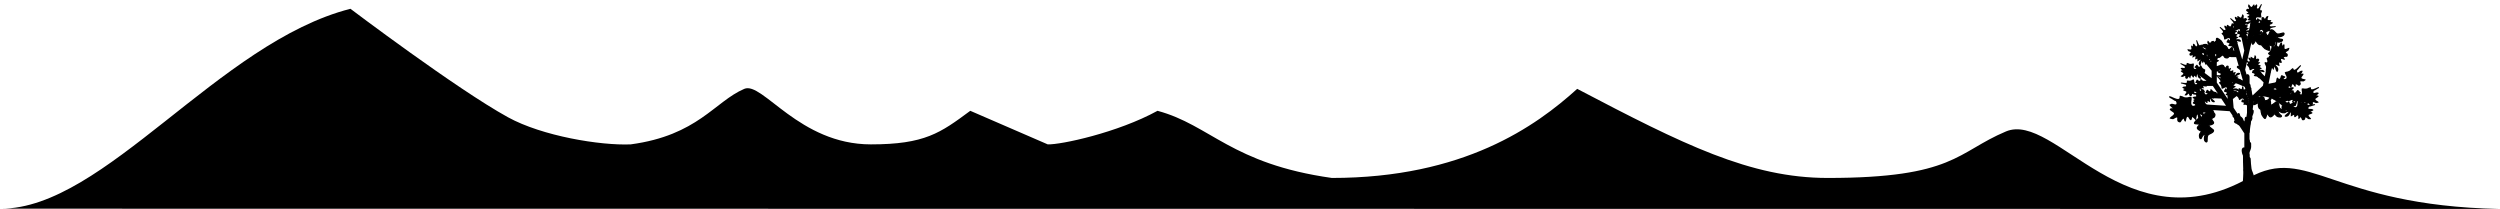 <svg width="1936" height="162" viewBox="0 0 1936 162" fill="none" xmlns="http://www.w3.org/2000/svg">
<path d="M271.385 6.807C169.385 32.807 80.804 161.608 0.804 161.608L1935.38 161.807C1805.38 159.188 1787.38 111.807 1741.38 137.807C1647.36 190.949 1591.38 85.807 1553.38 101.807C1515.38 117.807 1513.38 137.807 1415.38 137.807C1355.38 137.807 1303.38 111.807 1221.38 68.807C1189.38 97.807 1133.38 137.807 1031.38 137.807C953.385 126.807 937.385 96.807 896.385 85.807C865.385 102.807 821.385 112.14 811.385 111.807L751.385 85.807L751.097 86.019C728.284 102.882 716.21 111.807 674.385 111.807C618.842 111.807 590.385 62.807 576.385 68.807C553.351 78.678 540.385 104.807 488.385 111.807C465.051 112.807 419.924 105.403 393.385 90.807C353.385 68.807 271.385 6.807 271.385 6.807Z" fill="black"/>
<path d="M1740.01 151.035V102.675M1740.01 102.675L1727.77 84.184M1740.01 102.675L1743.42 77.641M1727.77 84.184L1720.38 83.691L1702.17 82.477M1727.77 84.184L1727.06 75.792M1727.77 84.184L1721.23 74.37M1714.69 64.555V54.03M1714.69 64.555L1702.17 55.168M1714.69 64.555H1703.59M1714.69 64.555L1721.23 74.37M1743.42 77.641L1748.82 72.52M1743.42 77.641L1740.01 65.835M1743.42 77.641L1733.18 42.224M1754.23 67.4L1755.08 63.133M1754.23 67.4L1768.74 64.555M1754.23 67.4L1748.82 72.52M1758.78 44.642L1755.94 58.866L1755.08 63.133M1755.08 63.133L1747.12 55.168M1748.82 72.52H1750.7C1755.92 72.52 1760.99 74.33 1765.04 77.641V77.641M1771.87 82.477L1765.04 77.641M1765.04 77.641L1779.83 73.943M1729.77 30.419L1733.18 42.224M1736.59 54.03L1740.01 39.237M1736.59 54.03L1740.01 65.835M1736.59 54.03L1733.18 42.224M1745.13 17.049L1742.04 30.419L1740.01 39.237M1740.01 39.237L1736.59 23.307M1740.01 65.835L1727.77 60.573M1733.18 42.224L1723.22 39.237M1733.18 42.224H1727.77M1726.35 67.4L1727.06 75.792M1727.06 75.792L1731.19 72.52M1714.69 48.34V54.03M1714.69 54.03L1720.38 52.038M1714.69 54.03L1707.01 44.642M1721.23 74.37L1711.27 73.943" stroke="black" stroke-width="4" stroke-linecap="round"/>
<path d="M1773.9 72.769C1773.35 73.588 1771.83 74.097 1771.03 74.617C1771.21 75.347 1770.99 76.548 1771.58 77.173C1771.91 77.516 1771.57 77.994 1771.81 78.406C1771.95 78.637 1772.87 78.212 1773.03 78.107C1773.46 77.82 1775.99 76.713 1775.42 77.674C1775.19 78.066 1775.01 78.634 1774.89 79.103C1774.82 79.35 1776.37 78.682 1776.5 78.63C1776.59 78.593 1777.74 77.832 1777.3 78.417C1777.06 78.731 1776.83 79.172 1776.64 79.525C1776.44 79.894 1774.06 82.537 1775.91 82.48C1776.87 82.451 1778.07 81.591 1778.33 80.655C1778.45 80.216 1778.72 79.741 1778.71 79.266C1778.71 79.123 1778.88 77.796 1779.23 78.399C1779.46 78.785 1779.8 81.358 1779.96 81.231C1780.3 80.98 1782.02 79.131 1782.11 79.425C1782.45 80.494 1782.56 81.719 1783.7 80.55C1784.08 80.163 1784.3 79.27 1784.82 79.107C1785.53 78.887 1785.74 80.545 1785.88 81.07C1786.23 82.476 1787.14 80.718 1787.14 80.191C1787.14 79.502 1788.05 80.484 1788.17 80.57C1788.64 80.904 1788.75 81.926 1789.6 81.798C1790.9 81.602 1791.37 80.712 1791.07 79.562C1790.75 78.278 1793.32 79.893 1793.57 79.857C1794.14 79.774 1795.06 79.634 1795.57 79.339C1795.9 79.147 1794.91 78.527 1794.78 78.433C1794.23 78.059 1793.18 77.617 1793.01 76.94C1792.87 76.398 1793.93 75.952 1794.27 75.669C1794.55 75.432 1796.02 74.657 1795.38 74.197C1794.95 73.883 1794.44 73.869 1793.94 73.996C1793.19 74.187 1796.29 72.248 1795.55 71.912L1795.53 71.906C1794.85 71.598 1794.5 71.436 1793.69 71.641C1793.29 71.741 1791.67 72.395 1791.5 71.732C1791.38 71.256 1791.54 70.727 1791.82 70.358C1792 70.128 1792.39 70.141 1792.63 70.008C1793.27 69.66 1793.81 69.179 1794.46 68.841C1794.9 68.612 1796.2 68.16 1795.8 67.485C1795.59 67.118 1793.5 68.225 1793.4 68.263C1792.68 68.541 1790.1 69.873 1789.64 68.764C1789.5 68.418 1789.64 67.823 1789.51 67.599C1789.37 67.369 1787.86 67.904 1787.72 67.993C1786.69 68.61 1786.04 68.659 1784.84 68.641C1784.41 68.635 1782.56 68.068 1782.41 68.744C1782.28 69.321 1782.45 70.536 1782.6 71.114C1782.84 72.06 1782.46 73.622 1781.13 73.389C1780.91 73.351 1779.63 73.227 1780.06 72.835C1780.44 72.493 1781.44 72.382 1781.68 72.051C1781.97 71.655 1781.09 71.03 1780.87 70.893C1780.23 70.491 1779.96 69.502 1779.1 69.773C1778.7 69.896 1777.53 72.4 1776.85 71.75C1776.71 71.62 1776.41 71.467 1776.33 71.303C1776.25 71.117 1776.24 70.473 1776.01 70.413C1775.37 70.244 1775.02 70.785 1774.77 71.205C1774.47 71.702 1774.24 72.268 1773.9 72.769Z" fill="black"/>
<path d="M1754.67 68.739C1754.12 69.559 1752.59 70.067 1751.79 70.588C1751.98 71.318 1751.76 72.519 1752.35 73.144C1752.67 73.487 1752.34 73.965 1752.58 74.377C1752.72 74.608 1753.64 74.183 1753.8 74.078C1754.22 73.791 1756.76 72.683 1756.19 73.645C1755.96 74.037 1755.78 74.605 1755.65 75.074C1755.59 75.321 1757.13 74.653 1757.27 74.6C1757.36 74.564 1758.5 73.803 1758.06 74.388C1757.83 74.701 1757.59 75.142 1757.4 75.496C1757.21 75.865 1754.82 78.508 1756.68 78.451C1757.64 78.422 1758.84 77.561 1759.1 76.626C1759.22 76.187 1759.49 75.712 1759.48 75.237C1759.47 75.094 1759.65 73.767 1760 74.37C1760.23 74.756 1760.56 77.328 1760.73 77.202C1761.07 76.95 1762.78 75.102 1762.88 75.395C1763.22 76.465 1763.33 77.69 1764.47 76.521C1764.84 76.134 1765.06 75.241 1765.59 75.078C1766.29 74.858 1766.51 76.515 1766.64 77.041C1767 78.446 1767.91 76.689 1767.91 76.161C1767.91 75.473 1768.82 76.455 1768.94 76.541C1769.4 76.875 1769.52 77.897 1770.36 77.769C1771.67 77.573 1772.14 76.683 1771.84 75.533C1771.52 74.249 1774.09 75.864 1774.34 75.828C1774.91 75.745 1775.83 75.605 1776.33 75.31C1776.66 75.117 1775.68 74.498 1775.54 74.404C1775 74.03 1773.95 73.588 1773.78 72.91C1773.64 72.369 1774.7 71.922 1775.04 71.639C1775.32 71.403 1776.79 70.628 1776.15 70.167C1775.72 69.854 1775.2 69.84 1774.7 69.967C1773.95 70.158 1777.05 68.218 1776.31 67.883L1776.3 67.877C1775.62 67.568 1775.26 67.406 1774.46 67.611C1774.06 67.712 1772.44 68.366 1772.27 67.703C1772.15 67.227 1772.3 66.698 1772.59 66.329C1772.77 66.099 1773.16 66.112 1773.4 65.978C1774.04 65.63 1774.57 65.15 1775.22 64.812C1775.66 64.583 1776.97 64.131 1776.57 63.456C1776.36 63.089 1774.26 64.195 1774.17 64.233C1773.45 64.512 1770.86 65.844 1770.41 64.735C1770.26 64.389 1770.41 63.793 1770.28 63.569C1770.14 63.34 1768.63 63.875 1768.48 63.963C1767.46 64.581 1766.81 64.63 1765.61 64.612C1765.17 64.605 1763.32 64.039 1763.18 64.714C1763.05 65.292 1763.22 66.506 1763.37 67.085C1763.61 68.031 1763.23 69.593 1761.9 69.36C1761.68 69.322 1760.4 69.197 1760.83 68.806C1761.21 68.463 1762.2 68.353 1762.45 68.022C1762.74 67.625 1761.85 67.001 1761.64 66.864C1761 66.462 1760.72 65.473 1759.86 65.744C1759.47 65.867 1758.3 68.371 1757.62 67.721C1757.48 67.591 1757.17 67.438 1757.1 67.274C1757.01 67.088 1757.01 66.444 1756.78 66.384C1756.14 66.215 1755.78 66.756 1755.53 67.176C1755.24 67.673 1755.01 68.239 1754.67 68.739Z" fill="black"/>
<path d="M1739.12 81.183C1739.76 81.257 1740.5 81.987 1741.04 82.293C1741.4 81.971 1742.16 81.742 1742.35 81.217C1742.45 80.929 1742.82 80.98 1742.99 80.72C1743.08 80.574 1742.56 80.167 1742.46 80.108C1742.16 79.947 1740.78 78.815 1741.5 78.859C1741.79 78.878 1742.17 78.813 1742.48 78.746C1742.64 78.71 1741.8 78.017 1741.73 77.955C1741.68 77.913 1740.91 77.48 1741.37 77.561C1741.62 77.605 1741.95 77.608 1742.21 77.613C1742.48 77.618 1744.7 78.208 1744.12 77.158C1743.82 76.615 1742.97 76.177 1742.36 76.304C1742.07 76.364 1741.71 76.347 1741.44 76.496C1741.36 76.541 1740.55 76.831 1740.79 76.451C1740.95 76.207 1742.33 75.253 1742.2 75.193C1741.96 75.073 1740.39 74.633 1740.53 74.492C1741.05 73.98 1741.72 73.556 1740.71 73.245C1740.38 73.142 1739.8 73.279 1739.55 73.026C1739.21 72.683 1740.1 72.069 1740.37 71.837C1741.07 71.216 1739.79 71.212 1739.49 71.369C1739.09 71.574 1739.39 70.76 1739.4 70.665C1739.45 70.298 1740.01 69.93 1739.69 69.48C1739.19 68.789 1738.54 68.782 1737.96 69.29C1737.32 69.858 1737.49 67.898 1737.39 67.767C1737.18 67.461 1736.83 66.975 1736.51 66.771C1736.3 66.638 1736.23 67.387 1736.22 67.492C1736.16 67.916 1736.22 68.65 1735.88 68.95C1735.61 69.189 1735.04 68.713 1734.78 68.601C1734.56 68.508 1733.68 67.893 1733.6 68.395C1733.55 68.737 1733.69 69.037 1733.91 69.287C1734.24 69.663 1732.21 68.451 1732.24 68.976L1732.24 68.986C1732.26 69.469 1732.27 69.722 1732.63 70.126C1732.8 70.324 1733.66 71.065 1733.33 71.358C1733.09 71.569 1732.74 71.635 1732.44 71.579C1732.26 71.544 1732.15 71.317 1732 71.216C1731.61 70.953 1731.18 70.786 1730.79 70.512C1730.53 70.326 1729.88 69.71 1729.61 70.136C1729.46 70.367 1730.72 71.246 1730.77 71.291C1731.14 71.624 1732.67 72.716 1732.17 73.307C1732.01 73.491 1731.63 73.586 1731.54 73.727C1731.44 73.872 1732.2 74.583 1732.29 74.642C1732.95 75.052 1733.17 75.409 1733.52 76.104C1733.64 76.357 1733.86 77.59 1734.29 77.475C1734.66 77.377 1735.31 76.921 1735.6 76.666C1736.08 76.247 1737.09 76.004 1737.35 76.838C1737.39 76.975 1737.7 77.752 1737.34 77.619C1737.03 77.502 1736.68 76.961 1736.41 76.918C1736.1 76.867 1736 77.561 1735.99 77.727C1735.94 78.212 1735.45 78.663 1735.87 79.079C1736.05 79.268 1737.84 79.204 1737.67 79.788C1737.63 79.905 1737.63 80.126 1737.56 80.218C1737.48 80.321 1737.11 80.516 1737.14 80.665C1737.24 81.083 1737.65 81.128 1737.97 81.147C1738.34 81.171 1738.74 81.137 1739.12 81.183Z" fill="black"/>
<path d="M1770.27 80.503C1769.53 81.16 1767.93 81.274 1767.02 81.579C1767.02 82.332 1766.51 83.441 1766.93 84.194C1767.16 84.606 1766.71 84.986 1766.84 85.445C1766.92 85.702 1767.92 85.521 1768.1 85.458C1768.58 85.286 1771.31 84.843 1770.52 85.632C1770.2 85.954 1769.88 86.459 1769.65 86.883C1769.52 87.106 1771.19 86.843 1771.33 86.826C1771.43 86.813 1772.72 86.36 1772.15 86.817C1771.84 87.062 1771.51 87.431 1771.24 87.727C1770.95 88.035 1767.99 90.004 1769.8 90.409C1770.74 90.618 1772.11 90.084 1772.6 89.242C1772.82 88.846 1773.21 88.454 1773.31 87.991C1773.34 87.851 1773.84 86.609 1774.03 87.281C1774.16 87.71 1773.84 90.286 1774.04 90.206C1774.43 90.046 1776.55 88.681 1776.56 88.988C1776.63 90.109 1776.43 91.322 1777.82 90.473C1778.29 90.192 1778.72 89.382 1779.27 89.354C1780.01 89.316 1779.81 90.976 1779.81 91.518C1779.8 92.968 1781.12 91.491 1781.25 90.98C1781.42 90.312 1782.05 91.489 1782.15 91.603C1782.52 92.042 1782.38 93.06 1783.23 93.147C1784.54 93.28 1785.21 92.535 1785.22 91.347C1785.22 90.023 1787.31 92.227 1787.56 92.253C1788.13 92.315 1789.06 92.407 1789.62 92.247C1789.99 92.142 1789.19 91.298 1789.08 91.174C1788.65 90.676 1787.74 89.988 1787.74 89.288C1787.74 88.73 1788.88 88.56 1789.28 88.37C1789.61 88.211 1791.22 87.824 1790.72 87.22C1790.38 86.809 1789.88 86.668 1789.37 86.667C1788.59 86.666 1792.08 85.557 1791.45 85.048L1791.44 85.039C1790.85 84.571 1790.55 84.325 1789.71 84.324C1789.31 84.323 1787.57 84.553 1787.57 83.869C1787.57 83.378 1787.86 82.904 1788.23 82.618C1788.46 82.439 1788.83 82.548 1789.1 82.48C1789.8 82.3 1790.44 81.968 1791.15 81.802C1791.63 81.689 1793.01 81.575 1792.8 80.823C1792.68 80.415 1790.38 80.967 1790.27 80.979C1789.5 81.07 1786.67 81.719 1786.51 80.532C1786.45 80.161 1786.74 79.619 1786.67 79.37C1786.6 79.114 1785 79.258 1784.84 79.307C1783.68 79.65 1783.05 79.536 1781.89 79.221C1781.47 79.107 1779.82 78.098 1779.51 78.716C1779.24 79.245 1779.1 80.463 1779.1 81.06C1779.1 82.036 1778.35 83.455 1777.12 82.899C1776.91 82.808 1775.7 82.368 1776.22 82.096C1776.67 81.859 1777.66 81.999 1777.98 81.739C1778.36 81.428 1777.66 80.603 1777.48 80.416C1776.96 79.868 1776.94 78.842 1776.04 78.891C1775.63 78.913 1773.87 81.047 1773.37 80.248C1773.27 80.088 1773.02 79.864 1772.99 79.687C1772.95 79.486 1773.1 78.859 1772.9 78.745C1772.32 78.422 1771.84 78.858 1771.49 79.203C1771.08 79.611 1770.72 80.102 1770.27 80.503Z" fill="black"/>
<path d="M1762.58 63.047C1762.34 64.02 1761.05 65.031 1760.47 65.803C1760.89 66.438 1761.1 67.66 1761.88 68.055C1762.3 68.272 1762.15 68.843 1762.52 69.155C1762.73 69.329 1763.47 68.605 1763.58 68.451C1763.89 68.03 1765.93 66.1 1765.72 67.216C1765.63 67.67 1765.65 68.274 1765.7 68.765C1765.72 69.025 1766.97 67.854 1767.08 67.758C1767.16 67.691 1767.99 66.57 1767.77 67.282C1767.65 67.663 1767.58 68.164 1767.52 68.568C1767.45 68.988 1766.09 72.333 1767.84 71.642C1768.74 71.285 1769.6 70.049 1769.52 69.066C1769.49 68.604 1769.59 68.057 1769.41 67.608C1769.36 67.472 1769.07 66.143 1769.61 66.599C1769.96 66.89 1771.17 69.234 1771.28 69.055C1771.52 68.698 1772.52 66.342 1772.71 66.591C1773.41 67.496 1773.93 68.63 1774.62 67.121C1774.85 66.621 1774.75 65.692 1775.2 65.356C1775.8 64.902 1776.57 66.413 1776.88 66.87C1777.71 68.09 1777.97 66.097 1777.79 65.594C1777.55 64.937 1778.76 65.563 1778.9 65.604C1779.46 65.763 1779.92 66.7 1780.69 66.287C1781.86 65.653 1782.01 64.641 1781.33 63.641C1780.58 62.527 1783.6 63.185 1783.82 63.067C1784.34 62.79 1785.17 62.341 1785.55 61.885C1785.8 61.588 1784.65 61.333 1784.48 61.29C1783.84 61.12 1782.68 61.057 1782.28 60.469C1781.97 59.999 1782.82 59.209 1783.05 58.821C1783.24 58.498 1784.37 57.253 1783.61 57.031C1783.09 56.88 1782.59 57.044 1782.16 57.337C1781.5 57.778 1783.8 54.858 1782.98 54.791L1782.96 54.79C1782.21 54.729 1781.81 54.697 1781.11 55.17C1780.77 55.402 1779.44 56.586 1779.05 56.01C1778.77 55.596 1778.74 55.036 1778.89 54.586C1778.98 54.304 1779.35 54.184 1779.54 53.972C1780.03 53.421 1780.38 52.777 1780.88 52.231C1781.22 51.86 1782.31 50.98 1781.7 50.47C1781.37 50.193 1779.75 51.971 1779.67 52.041C1779.08 52.555 1777.07 54.715 1776.25 53.812C1775.99 53.53 1775.93 52.912 1775.72 52.742C1775.52 52.569 1774.26 53.6 1774.15 53.734C1773.38 54.679 1772.77 54.947 1771.62 55.342C1771.2 55.486 1769.24 55.58 1769.33 56.276C1769.41 56.872 1769.99 57.975 1770.33 58.477C1770.88 59.299 1771.06 60.923 1769.71 61.157C1769.48 61.195 1768.21 61.518 1768.49 60.995C1768.73 60.538 1769.65 60.089 1769.77 59.689C1769.91 59.21 1768.85 58.917 1768.6 58.861C1767.85 58.695 1767.25 57.844 1766.52 58.4C1766.18 58.651 1765.92 61.449 1765.05 61.062C1764.87 60.984 1764.53 60.942 1764.4 60.812C1764.26 60.663 1764.03 60.05 1763.79 60.07C1763.12 60.129 1762.96 60.768 1762.87 61.256C1762.76 61.832 1762.73 62.453 1762.58 63.047Z" fill="black"/>
<path d="M1754.71 51.229C1755.06 52.168 1754.58 53.731 1754.54 54.7C1755.26 54.977 1756.12 55.866 1756.98 55.747C1757.46 55.682 1757.66 56.239 1758.14 56.284C1758.41 56.309 1758.61 55.293 1758.61 55.102C1758.63 54.58 1759.21 51.829 1759.66 52.869C1759.85 53.292 1760.21 53.776 1760.53 54.155C1760.7 54.355 1761.06 52.682 1761.09 52.539C1761.12 52.441 1761.16 51.047 1761.38 51.758C1761.5 52.138 1761.73 52.591 1761.91 52.956C1762.1 53.337 1762.88 56.867 1763.93 55.3C1764.47 54.491 1764.47 52.989 1763.84 52.223C1763.55 51.863 1763.32 51.357 1762.92 51.089C1762.8 51.008 1761.81 50.079 1762.51 50.144C1762.96 50.186 1765.29 51.425 1765.29 51.211C1765.28 50.782 1764.76 48.275 1765.06 48.371C1766.14 48.721 1767.22 49.354 1766.93 47.721C1766.83 47.181 1766.22 46.472 1766.39 45.943C1766.63 45.227 1768.13 46.027 1768.64 46.226C1770.01 46.76 1769.1 44.971 1768.66 44.662C1768.09 44.258 1769.44 44.085 1769.58 44.036C1770.13 43.848 1771.04 44.356 1771.44 43.58C1772.04 42.388 1771.59 41.475 1770.46 41.038C1769.21 40.551 1772.06 39.373 1772.18 39.15C1772.45 38.626 1772.87 37.786 1772.93 37.193C1772.96 36.806 1771.87 37.254 1771.71 37.31C1771.08 37.539 1770.1 38.146 1769.44 37.889C1768.91 37.683 1769.16 36.546 1769.13 36.098C1769.1 35.725 1769.32 34.055 1768.57 34.309C1768.05 34.482 1767.74 34.899 1767.55 35.386C1767.26 36.121 1767.49 32.412 1766.77 32.826L1766.76 32.833C1766.1 33.214 1765.76 33.414 1765.45 34.202C1765.3 34.588 1764.89 36.317 1764.24 36.066C1763.77 35.885 1763.43 35.443 1763.29 34.989C1763.21 34.704 1763.45 34.393 1763.48 34.112C1763.57 33.381 1763.49 32.653 1763.59 31.917C1763.66 31.417 1764.06 30.073 1763.27 30C1762.84 29.96 1762.51 32.346 1762.49 32.449C1762.29 33.21 1761.87 36.13 1760.69 35.853C1760.32 35.767 1759.91 35.298 1759.64 35.274C1759.37 35.249 1758.93 36.814 1758.91 36.988C1758.82 38.204 1758.48 38.766 1757.75 39.747C1757.49 40.104 1755.93 41.3 1756.4 41.82C1756.81 42.265 1757.91 42.842 1758.47 43.062C1759.4 43.421 1760.47 44.656 1759.49 45.618C1759.33 45.776 1758.47 46.766 1758.4 46.177C1758.34 45.663 1758.84 44.773 1758.71 44.375C1758.55 43.899 1757.51 44.264 1757.27 44.363C1756.56 44.652 1755.58 44.296 1755.3 45.168C1755.17 45.565 1756.55 48.014 1755.61 48.193C1755.42 48.228 1755.11 48.391 1754.93 48.356C1754.73 48.317 1754.19 47.943 1754.01 48.095C1753.49 48.525 1753.73 49.138 1753.93 49.593C1754.16 50.13 1754.5 50.656 1754.71 51.229Z" fill="black"/>
<path d="M1747.48 59.209C1748.18 59.37 1748.93 60.282 1749.5 60.692C1749.95 60.373 1750.83 60.207 1751.1 59.639C1751.25 59.328 1751.66 59.43 1751.88 59.157C1752 59.005 1751.47 58.484 1751.36 58.404C1751.05 58.188 1749.63 56.744 1750.43 56.883C1750.76 56.939 1751.2 56.912 1751.55 56.874C1751.74 56.853 1750.87 55.971 1750.8 55.893C1750.75 55.839 1749.93 55.257 1750.45 55.406C1750.73 55.485 1751.09 55.528 1751.38 55.565C1751.68 55.604 1754.12 56.538 1753.59 55.286C1753.32 54.639 1752.42 54.042 1751.71 54.11C1751.38 54.143 1750.98 54.08 1750.66 54.215C1750.56 54.256 1749.61 54.484 1749.93 54.085C1750.13 53.83 1751.8 52.923 1751.67 52.841C1751.41 52.675 1749.7 51.989 1749.87 51.848C1750.52 51.335 1751.33 50.939 1750.23 50.466C1749.86 50.31 1749.19 50.394 1748.94 50.078C1748.61 49.652 1749.68 49.069 1750.01 48.839C1750.88 48.226 1749.44 48.066 1749.08 48.206C1748.61 48.388 1749.04 47.509 1749.07 47.404C1749.17 46.996 1749.84 46.65 1749.53 46.104C1749.05 45.266 1748.32 45.178 1747.61 45.681C1746.82 46.241 1747.25 44.055 1747.16 43.898C1746.95 43.527 1746.62 42.937 1746.28 42.668C1746.06 42.492 1745.9 43.328 1745.87 43.445C1745.75 43.915 1745.73 44.748 1745.31 45.044C1744.98 45.281 1744.39 44.676 1744.11 44.518C1743.87 44.386 1742.96 43.587 1742.81 44.143C1742.71 44.522 1742.84 44.877 1743.05 45.185C1743.38 45.649 1741.24 44.037 1741.21 44.632L1741.21 44.642C1741.17 45.189 1741.16 45.476 1741.51 45.973C1741.68 46.217 1742.55 47.156 1742.15 47.446C1741.85 47.654 1741.45 47.685 1741.12 47.586C1740.92 47.525 1740.82 47.257 1740.67 47.125C1740.26 46.781 1739.79 46.54 1739.39 46.185C1739.12 45.944 1738.47 45.172 1738.11 45.618C1737.91 45.861 1739.22 47.003 1739.27 47.06C1739.65 47.479 1741.24 48.895 1740.6 49.499C1740.41 49.687 1739.96 49.746 1739.84 49.895C1739.72 50.047 1740.48 50.939 1740.58 51.016C1741.27 51.558 1741.48 51.987 1741.78 52.811C1741.89 53.111 1741.99 54.526 1742.49 54.449C1742.92 54.383 1743.7 53.949 1744.06 53.697C1744.64 53.283 1745.81 53.132 1746 54.102C1746.03 54.262 1746.29 55.174 1745.9 54.981C1745.57 54.812 1745.23 54.159 1744.94 54.079C1744.6 53.983 1744.4 54.753 1744.36 54.938C1744.26 55.479 1743.65 55.927 1744.06 56.445C1744.25 56.681 1746.27 56.827 1746.01 57.462C1745.95 57.59 1745.93 57.839 1745.84 57.933C1745.73 58.04 1745.29 58.215 1745.31 58.386C1745.36 58.868 1745.83 58.969 1746.18 59.029C1746.6 59.101 1747.05 59.11 1747.48 59.209Z" fill="black"/>
<path d="M1708.2 80.392C1708.92 81.528 1710.9 82.133 1711.94 82.816C1711.71 83.886 1712 85.601 1711.24 86.555C1710.83 87.079 1711.26 87.74 1710.96 88.356C1710.79 88.7 1709.59 88.166 1709.38 88.028C1708.83 87.65 1705.54 86.267 1706.29 87.607C1706.59 88.153 1706.83 88.957 1706.99 89.624C1707.08 89.977 1705.08 89.144 1704.9 89.079C1704.78 89.034 1703.3 88.033 1703.87 88.84C1704.18 89.273 1704.49 89.89 1704.74 90.385C1705 90.9 1708.1 94.513 1705.7 94.59C1704.46 94.63 1702.9 93.49 1702.56 92.161C1702.4 91.537 1702.04 90.875 1702.05 90.188C1702.06 89.98 1701.82 88.079 1701.37 88.98C1701.08 89.556 1700.67 93.301 1700.45 93.133C1700.01 92.798 1697.78 90.275 1697.66 90.707C1697.23 92.28 1697.11 94.059 1695.62 92.468C1695.13 91.942 1694.84 90.671 1694.16 90.48C1693.24 90.222 1692.98 92.635 1692.81 93.406C1692.36 95.466 1691.17 93.005 1691.17 92.243C1691.16 91.249 1690 92.745 1689.84 92.879C1689.24 93.402 1689.11 94.887 1688.01 94.775C1686.33 94.603 1685.71 93.358 1686.08 91.671C1686.49 89.79 1683.18 92.342 1682.86 92.312C1682.12 92.24 1680.93 92.116 1680.27 91.733C1679.85 91.484 1681.11 90.505 1681.28 90.359C1681.98 89.771 1683.33 89.043 1683.55 88.05C1683.72 87.257 1682.35 86.702 1681.91 86.322C1681.55 86.005 1679.64 85.01 1680.46 84.291C1681.02 83.801 1681.68 83.737 1682.33 83.878C1683.3 84.09 1679.28 81.553 1680.23 81.005L1680.25 80.996C1681.12 80.492 1681.58 80.227 1682.63 80.454C1683.14 80.566 1685.24 81.372 1685.45 80.4C1685.61 79.702 1685.4 78.951 1685.03 78.443C1684.79 78.125 1684.29 78.178 1683.98 78.005C1683.15 77.557 1682.45 76.909 1681.61 76.476C1681.04 76.183 1679.35 75.641 1679.85 74.633C1680.13 74.085 1682.84 75.504 1682.97 75.55C1683.9 75.891 1687.25 77.594 1687.83 75.954C1688.01 75.442 1687.82 74.593 1687.99 74.259C1688.16 73.915 1690.12 74.56 1690.31 74.675C1691.64 75.479 1692.48 75.494 1694.03 75.366C1694.59 75.319 1696.98 74.343 1697.17 75.306C1697.34 76.129 1697.14 77.898 1696.95 78.746C1696.65 80.133 1697.15 82.357 1698.87 81.906C1699.15 81.832 1700.81 81.543 1700.25 81.014C1699.76 80.552 1698.47 80.478 1698.15 80.02C1697.77 79.473 1698.91 78.495 1699.19 78.278C1700 77.644 1700.35 76.192 1701.47 76.509C1701.97 76.654 1703.52 80.17 1704.39 79.173C1704.56 78.973 1704.96 78.726 1705.05 78.483C1705.16 78.207 1705.16 77.276 1705.46 77.17C1706.28 76.871 1706.75 77.622 1707.07 78.208C1707.46 78.9 1707.76 79.698 1708.2 80.392Z" fill="black"/>
<path d="M1705.51 52.451C1705.94 53.131 1707.12 53.492 1707.74 53.901C1707.6 54.541 1707.78 55.568 1707.33 56.138C1707.08 56.451 1707.34 56.847 1707.16 57.216C1707.05 57.422 1706.34 57.102 1706.21 57.019C1705.88 56.793 1703.92 55.966 1704.36 56.768C1704.55 57.094 1704.69 57.575 1704.79 57.975C1704.84 58.185 1703.64 57.687 1703.53 57.648C1703.46 57.622 1702.57 57.022 1702.92 57.505C1703.1 57.764 1703.29 58.133 1703.43 58.429C1703.59 58.737 1705.45 60.9 1704.01 60.946C1703.27 60.969 1702.34 60.287 1702.13 59.492C1702.03 59.119 1701.82 58.723 1701.83 58.312C1701.83 58.187 1701.69 57.05 1701.42 57.589C1701.25 57.934 1701 60.174 1700.87 60.074C1700.61 59.873 1699.27 58.364 1699.2 58.622C1698.95 59.563 1698.87 60.628 1697.98 59.676C1697.69 59.361 1697.51 58.601 1697.11 58.486C1696.56 58.332 1696.4 59.776 1696.3 60.237C1696.03 61.47 1695.32 59.998 1695.32 59.541C1695.31 58.946 1694.62 59.841 1694.52 59.922C1694.17 60.235 1694.08 61.123 1693.43 61.056C1692.42 60.954 1692.05 60.209 1692.27 59.199C1692.52 58.074 1690.53 59.6 1690.35 59.582C1689.9 59.54 1689.19 59.465 1688.8 59.236C1688.54 59.087 1689.3 58.501 1689.4 58.414C1689.82 58.062 1690.63 57.627 1690.76 57.032C1690.86 56.558 1690.04 56.226 1689.78 55.998C1689.56 55.809 1688.42 55.214 1688.91 54.783C1689.24 54.49 1689.64 54.452 1690.03 54.536C1690.61 54.663 1688.2 53.145 1688.77 52.818L1688.78 52.812C1689.31 52.51 1689.58 52.352 1690.21 52.488C1690.51 52.555 1691.77 53.037 1691.9 52.455C1691.99 52.038 1691.86 51.588 1691.64 51.285C1691.5 51.094 1691.2 51.126 1691.01 51.023C1690.52 50.755 1690.1 50.367 1689.6 50.108C1689.26 49.932 1688.25 49.608 1688.55 49.005C1688.71 48.677 1690.34 49.526 1690.41 49.554C1690.97 49.758 1692.97 50.776 1693.32 49.795C1693.43 49.489 1693.32 48.981 1693.42 48.781C1693.52 48.576 1694.69 48.961 1694.8 49.03C1695.6 49.511 1696.1 49.52 1697.03 49.443C1697.36 49.416 1698.79 48.831 1698.91 49.407C1699.01 49.9 1698.89 50.958 1698.78 51.466C1698.6 52.296 1698.9 53.626 1699.92 53.357C1700.09 53.312 1701.09 53.139 1700.75 52.823C1700.46 52.547 1699.68 52.502 1699.49 52.228C1699.26 51.901 1699.95 51.316 1700.11 51.186C1700.6 50.806 1700.81 49.938 1701.48 50.128C1701.78 50.214 1702.7 52.318 1703.23 51.721C1703.33 51.602 1703.57 51.454 1703.62 51.309C1703.69 51.144 1703.69 50.586 1703.87 50.523C1704.36 50.344 1704.64 50.794 1704.83 51.144C1705.06 51.558 1705.25 52.036 1705.51 52.451Z" fill="black"/>
<path d="M1706.06 62.766C1706.66 63.302 1707.9 63.325 1708.61 63.548C1708.65 64.202 1709.1 65.14 1708.82 65.813C1708.67 66.183 1709.03 66.492 1708.95 66.897C1708.91 67.123 1708.13 67.013 1707.99 66.966C1707.61 66.84 1705.49 66.583 1706.14 67.232C1706.41 67.496 1706.67 67.92 1706.88 68.277C1706.99 68.465 1705.7 68.315 1705.58 68.306C1705.51 68.3 1704.49 67.967 1704.95 68.337C1705.2 68.535 1705.48 68.841 1705.7 69.085C1705.94 69.338 1708.32 70.909 1706.95 71.346C1706.24 71.572 1705.16 71.172 1704.74 70.464C1704.55 70.131 1704.23 69.809 1704.13 69.411C1704.1 69.291 1703.65 68.237 1703.54 68.829C1703.47 69.207 1703.84 71.429 1703.69 71.369C1703.38 71.249 1701.68 70.163 1701.69 70.431C1701.7 71.406 1701.92 72.451 1700.8 71.779C1700.43 71.557 1700.05 70.874 1699.63 70.875C1699.06 70.877 1699.31 72.309 1699.34 72.78C1699.42 74.039 1698.33 72.819 1698.2 72.38C1698.04 71.809 1697.61 72.861 1697.54 72.963C1697.29 73.363 1697.45 74.24 1696.8 74.356C1695.8 74.533 1695.25 73.917 1695.18 72.886C1695.11 71.737 1693.62 73.749 1693.43 73.783C1692.99 73.864 1692.29 73.987 1691.85 73.875C1691.56 73.801 1692.13 73.031 1692.21 72.918C1692.51 72.465 1693.17 71.825 1693.13 71.217C1693.1 70.733 1692.22 70.638 1691.91 70.492C1691.64 70.37 1690.38 70.11 1690.74 69.562C1690.98 69.188 1691.35 69.043 1691.74 69.018C1692.34 68.98 1689.61 68.181 1690.06 67.709L1690.07 67.701C1690.49 67.267 1690.72 67.039 1691.35 66.999C1691.67 66.979 1693.01 67.097 1692.97 66.504C1692.94 66.077 1692.7 65.679 1692.4 65.448C1692.22 65.303 1691.94 65.416 1691.73 65.368C1691.18 65.246 1690.67 64.988 1690.12 64.877C1689.74 64.802 1688.68 64.767 1688.8 64.104C1688.87 63.744 1690.67 64.115 1690.75 64.121C1691.34 64.164 1693.54 64.594 1693.61 63.555C1693.63 63.231 1693.38 62.774 1693.42 62.554C1693.46 62.328 1694.7 62.378 1694.82 62.413C1695.73 62.657 1696.21 62.528 1697.08 62.2C1697.4 62.081 1698.61 61.127 1698.88 61.649C1699.11 62.096 1699.28 63.147 1699.31 63.665C1699.37 64.513 1700.02 65.71 1700.94 65.169C1701.09 65.08 1701.99 64.641 1701.58 64.429C1701.23 64.244 1700.47 64.413 1700.21 64.202C1699.9 63.95 1700.4 63.2 1700.52 63.03C1700.89 62.53 1700.85 61.638 1701.55 61.638C1701.86 61.637 1703.33 63.408 1703.66 62.691C1703.73 62.547 1703.92 62.34 1703.93 62.185C1703.95 62.009 1703.8 61.472 1703.95 61.363C1704.38 61.056 1704.77 61.412 1705.05 61.695C1705.39 62.03 1705.69 62.439 1706.06 62.766Z" fill="black"/>
<path d="M1713.88 70.589C1714.48 71.125 1715.72 71.148 1716.43 71.371C1716.47 72.025 1716.92 72.963 1716.64 73.636C1716.49 74.006 1716.85 74.315 1716.77 74.719C1716.73 74.946 1715.95 74.835 1715.81 74.789C1715.43 74.662 1713.31 74.406 1713.96 75.055C1714.23 75.319 1714.5 75.743 1714.7 76.1C1714.81 76.288 1713.52 76.138 1713.41 76.129C1713.33 76.123 1712.31 75.79 1712.78 76.16C1713.03 76.358 1713.3 76.664 1713.53 76.907C1713.76 77.161 1716.14 78.731 1714.77 79.169C1714.07 79.395 1712.98 78.995 1712.57 78.287C1712.37 77.954 1712.06 77.632 1711.95 77.234C1711.92 77.114 1711.47 76.06 1711.36 76.652C1711.29 77.03 1711.67 79.252 1711.51 79.192C1711.2 79.072 1709.51 77.986 1709.51 78.254C1709.52 79.229 1709.74 80.274 1708.62 79.602C1708.25 79.38 1707.88 78.697 1707.46 78.698C1706.89 78.7 1707.13 80.132 1707.16 80.603C1707.24 81.862 1706.15 80.642 1706.02 80.204C1705.86 79.632 1705.43 80.683 1705.37 80.787C1705.11 81.186 1705.27 82.063 1704.62 82.178C1703.63 82.356 1703.07 81.74 1703 80.709C1702.93 79.559 1701.44 81.572 1701.26 81.606C1700.82 81.687 1700.11 81.81 1699.67 81.698C1699.39 81.624 1699.95 80.853 1700.03 80.741C1700.33 80.288 1700.99 79.648 1700.95 79.04C1700.92 78.556 1700.04 78.461 1699.73 78.315C1699.46 78.193 1698.21 77.933 1698.56 77.385C1698.8 77.011 1699.17 76.866 1699.57 76.841C1700.16 76.803 1697.43 76.004 1697.89 75.532L1697.89 75.524C1698.32 75.09 1698.54 74.862 1699.18 74.822C1699.49 74.802 1700.83 74.92 1700.79 74.326C1700.77 73.9 1700.52 73.502 1700.23 73.271C1700.04 73.126 1699.76 73.239 1699.55 73.192C1699 73.069 1698.49 72.811 1697.94 72.7C1697.56 72.625 1696.5 72.59 1696.62 71.927C1696.69 71.567 1698.49 71.938 1698.57 71.944C1699.16 71.987 1701.37 72.417 1701.43 71.378C1701.45 71.054 1701.2 70.597 1701.25 70.377C1701.29 70.151 1702.52 70.201 1702.65 70.236C1703.55 70.48 1704.03 70.351 1704.9 70.023C1705.22 69.904 1706.43 68.95 1706.7 69.472C1706.93 69.919 1707.11 70.97 1707.14 71.488C1707.19 72.336 1707.85 73.533 1708.76 72.992C1708.91 72.903 1709.82 72.464 1709.41 72.252C1709.05 72.067 1708.29 72.236 1708.04 72.025C1707.73 71.773 1708.22 71.023 1708.35 70.853C1708.71 70.353 1708.67 69.461 1709.37 69.46C1709.68 69.46 1711.15 71.231 1711.49 70.514C1711.55 70.37 1711.74 70.163 1711.76 70.008C1711.77 69.832 1711.62 69.295 1711.77 69.186C1712.2 68.879 1712.59 69.235 1712.87 69.518C1713.21 69.853 1713.52 70.262 1713.88 70.589Z" fill="black"/>
<path d="M1710.37 45.658C1710.18 46.44 1710.74 47.544 1710.88 48.275C1710.32 48.618 1709.7 49.457 1708.98 49.526C1708.58 49.565 1708.48 50.026 1708.08 50.15C1707.86 50.219 1707.6 49.48 1707.57 49.335C1707.51 48.94 1706.74 46.949 1706.47 47.827C1706.36 48.184 1706.11 48.621 1705.89 48.968C1705.78 49.152 1705.3 47.942 1705.26 47.84C1705.23 47.77 1705.05 46.714 1704.94 47.298C1704.88 47.61 1704.74 47.998 1704.63 48.31C1704.51 48.635 1704.24 51.472 1703.22 50.471C1702.69 49.955 1702.53 48.808 1702.96 48.109C1703.16 47.78 1703.3 47.351 1703.6 47.072C1703.69 46.988 1704.41 46.095 1703.84 46.276C1703.47 46.392 1701.68 47.768 1701.67 47.604C1701.63 47.275 1701.79 45.266 1701.55 45.395C1700.7 45.863 1699.88 46.545 1699.95 45.245C1699.97 44.815 1700.4 44.162 1700.2 43.79C1699.93 43.288 1698.78 44.175 1698.38 44.423C1697.3 45.084 1697.87 43.55 1698.2 43.233C1698.62 42.819 1697.5 42.937 1697.37 42.926C1696.9 42.884 1696.2 43.441 1695.8 42.922C1695.17 42.125 1695.45 41.343 1696.33 40.802C1697.31 40.198 1694.84 39.828 1694.72 39.68C1694.44 39.33 1694 38.767 1693.9 38.325C1693.83 38.037 1694.77 38.176 1694.91 38.19C1695.45 38.248 1696.33 38.528 1696.84 38.209C1697.26 37.955 1696.93 37.134 1696.91 36.786C1696.89 36.496 1696.53 35.264 1697.18 35.317C1697.62 35.354 1697.93 35.614 1698.14 35.951C1698.45 36.458 1697.87 33.67 1698.5 33.854L1698.51 33.857C1699.09 34.026 1699.4 34.115 1699.73 34.659C1699.9 34.926 1700.43 36.168 1700.93 35.856C1701.3 35.632 1701.53 35.23 1701.6 34.859C1701.64 34.626 1701.41 34.433 1701.35 34.225C1701.2 33.683 1701.19 33.113 1701.03 32.571C1700.92 32.203 1700.45 31.25 1701.09 31.048C1701.44 30.938 1701.96 32.699 1701.99 32.773C1702.23 33.317 1702.89 35.466 1703.83 35.036C1704.13 34.901 1704.42 34.468 1704.63 34.401C1704.85 34.332 1705.38 35.443 1705.41 35.573C1705.62 36.482 1705.96 36.848 1706.66 37.463C1706.91 37.686 1708.32 38.309 1707.99 38.794C1707.71 39.208 1706.86 39.853 1706.42 40.125C1705.69 40.571 1704.94 41.711 1705.85 42.263C1706 42.354 1706.81 42.949 1706.81 42.487C1706.8 42.084 1706.3 41.497 1706.36 41.17C1706.44 40.778 1707.33 40.864 1707.54 40.894C1708.16 40.984 1708.93 40.531 1709.25 41.144C1709.4 41.422 1708.52 43.546 1709.32 43.508C1709.48 43.501 1709.75 43.567 1709.89 43.508C1710.05 43.44 1710.46 43.055 1710.62 43.137C1711.09 43.369 1710.96 43.881 1710.85 44.265C1710.71 44.718 1710.49 45.181 1710.37 45.658Z" fill="black"/>
<path d="M1716.33 48.32C1715.65 48.745 1715.28 49.926 1714.86 50.544C1714.22 50.399 1713.2 50.567 1712.63 50.109C1712.32 49.858 1711.92 50.115 1711.55 49.929C1711.35 49.825 1711.67 49.11 1711.76 48.989C1711.99 48.659 1712.83 46.699 1712.02 47.14C1711.7 47.319 1711.21 47.457 1710.81 47.553C1710.6 47.603 1711.11 46.407 1711.15 46.303C1711.18 46.231 1711.78 45.348 1711.3 45.69C1711.04 45.872 1710.67 46.051 1710.37 46.197C1710.06 46.35 1707.88 48.189 1707.85 46.755C1707.83 46.015 1708.52 45.085 1709.32 44.886C1709.69 44.793 1710.09 44.582 1710.5 44.594C1710.63 44.597 1711.76 44.463 1711.23 44.19C1710.88 44.016 1708.64 43.752 1708.75 43.621C1708.95 43.359 1710.47 42.037 1710.21 41.964C1709.27 41.7 1708.21 41.614 1709.17 40.734C1709.48 40.442 1710.25 40.273 1710.36 39.868C1710.52 39.321 1709.08 39.152 1708.62 39.047C1707.39 38.769 1708.87 38.068 1709.32 38.071C1709.92 38.074 1709.03 37.369 1708.95 37.276C1708.64 36.914 1707.75 36.824 1707.82 36.169C1707.93 35.163 1708.68 34.801 1709.69 35.029C1710.81 35.283 1709.3 33.289 1709.32 33.1C1709.37 32.656 1709.45 31.947 1709.68 31.555C1709.83 31.3 1710.41 32.062 1710.5 32.166C1710.85 32.588 1711.27 33.4 1711.87 33.534C1712.34 33.641 1712.68 32.825 1712.91 32.562C1713.1 32.344 1713.71 31.21 1714.13 31.703C1714.42 32.038 1714.46 32.436 1714.37 32.822C1714.24 33.403 1715.78 31.007 1716.1 31.58L1716.1 31.59C1716.4 32.117 1716.56 32.394 1716.42 33.017C1716.35 33.323 1715.86 34.578 1716.44 34.709C1716.85 34.804 1717.3 34.683 1717.61 34.462C1717.8 34.324 1717.77 34.025 1717.88 33.836C1718.15 33.345 1718.54 32.93 1718.8 32.428C1718.98 32.088 1719.31 31.081 1719.91 31.386C1720.24 31.551 1719.38 33.171 1719.35 33.246C1719.14 33.803 1718.11 35.798 1719.08 36.153C1719.39 36.264 1719.9 36.155 1720.1 36.256C1720.3 36.36 1719.91 37.528 1719.84 37.641C1719.35 38.437 1719.34 38.936 1719.41 39.863C1719.43 40.2 1720.01 41.633 1719.43 41.746C1718.93 41.842 1717.88 41.71 1717.37 41.596C1716.54 41.408 1715.21 41.7 1715.47 42.728C1715.51 42.897 1715.68 43.891 1716 43.557C1716.28 43.266 1716.33 42.494 1716.6 42.306C1716.93 42.08 1717.51 42.766 1717.64 42.935C1718.02 43.428 1718.88 43.642 1718.69 44.308C1718.6 44.611 1716.49 45.516 1717.08 46.043C1717.2 46.149 1717.34 46.385 1717.49 46.443C1717.65 46.509 1718.21 46.516 1718.27 46.692C1718.45 47.187 1718 47.462 1717.64 47.654C1717.23 47.882 1716.75 48.06 1716.33 48.32Z" fill="black"/>
<path d="M1747.91 20.157C1747.22 20.582 1746.85 21.763 1746.44 22.381C1745.8 22.236 1744.77 22.404 1744.21 21.947C1743.9 21.696 1743.5 21.953 1743.13 21.766C1742.93 21.662 1743.25 20.947 1743.33 20.826C1743.56 20.497 1744.41 18.536 1743.6 18.977C1743.27 19.157 1742.79 19.295 1742.39 19.39C1742.18 19.44 1742.69 18.244 1742.73 18.14C1742.75 18.069 1743.36 17.186 1742.87 17.527C1742.61 17.709 1742.24 17.888 1741.95 18.035C1741.64 18.187 1739.46 20.026 1739.43 18.593C1739.41 17.852 1740.1 16.922 1740.89 16.724C1741.27 16.63 1741.67 16.419 1742.08 16.431C1742.2 16.435 1743.34 16.3 1742.8 16.027C1742.46 15.853 1740.22 15.589 1740.32 15.458C1740.52 15.197 1742.05 13.874 1741.79 13.801C1740.85 13.537 1739.78 13.452 1740.74 12.571C1741.06 12.279 1741.82 12.111 1741.94 11.706C1742.1 11.158 1740.66 10.989 1740.2 10.885C1738.97 10.606 1740.44 9.905 1740.9 9.908C1741.49 9.911 1740.61 9.206 1740.53 9.113C1740.22 8.752 1739.33 8.662 1739.4 8.006C1739.51 7 1740.26 6.638 1741.27 6.866C1742.39 7.121 1740.88 5.126 1740.9 4.937C1740.94 4.493 1741.02 3.784 1741.26 3.393C1741.41 3.138 1741.99 3.899 1742.07 4.004C1742.42 4.425 1742.85 5.237 1743.44 5.371C1743.92 5.478 1744.26 4.662 1744.49 4.4C1744.68 4.181 1745.28 3.048 1745.71 3.54C1746 3.875 1746.03 4.273 1745.95 4.659C1745.82 5.24 1747.35 2.844 1747.68 3.417L1747.68 3.427C1747.98 3.954 1748.13 4.231 1747.99 4.854C1747.92 5.16 1747.43 6.415 1748.01 6.547C1748.43 6.641 1748.88 6.52 1749.19 6.299C1749.38 6.161 1749.35 5.862 1749.45 5.673C1749.72 5.182 1750.12 4.767 1750.38 4.265C1750.56 3.925 1750.89 2.918 1751.49 3.223C1751.82 3.389 1750.95 5.008 1750.93 5.083C1750.72 5.64 1749.68 7.635 1750.66 7.99C1750.97 8.101 1751.48 7.992 1751.67 8.093C1751.88 8.197 1751.48 9.365 1751.41 9.478C1750.93 10.274 1750.91 10.773 1750.98 11.7C1751.01 12.038 1751.58 13.47 1751 13.583C1750.51 13.68 1749.45 13.548 1748.95 13.433C1748.12 13.246 1746.79 13.537 1747.05 14.565C1747.09 14.734 1747.26 15.729 1747.57 15.395C1747.85 15.103 1747.9 14.332 1748.18 14.143C1748.51 13.917 1749.09 14.604 1749.22 14.772C1749.59 15.265 1750.46 15.479 1750.26 16.145C1750.17 16.448 1748.06 17.354 1748.66 17.88C1748.77 17.986 1748.92 18.223 1749.07 18.281C1749.23 18.347 1749.79 18.353 1749.85 18.529C1750.02 19.024 1749.57 19.299 1749.22 19.491C1748.8 19.719 1748.33 19.898 1747.91 20.157Z" fill="black"/>
<path d="M1746.46 27.316C1745.73 26.996 1744.54 27.363 1743.8 27.374C1743.56 26.766 1742.83 26.016 1742.89 25.29C1742.92 24.891 1742.48 24.71 1742.42 24.302C1742.39 24.074 1743.16 23.935 1743.31 23.935C1743.71 23.936 1745.8 23.514 1744.98 23.102C1744.65 22.935 1744.26 22.616 1743.96 22.341C1743.79 22.197 1745.07 21.934 1745.17 21.907C1745.25 21.889 1746.32 21.885 1745.76 21.68C1745.46 21.57 1745.11 21.366 1744.82 21.206C1744.52 21.038 1741.76 20.294 1742.92 19.45C1743.52 19.014 1744.68 19.052 1745.3 19.594C1745.59 19.849 1745.99 20.056 1746.21 20.4C1746.28 20.505 1747.04 21.364 1746.96 20.767C1746.9 20.386 1745.85 18.395 1746.01 18.404C1746.34 18.422 1748.3 18.92 1748.21 18.666C1747.89 17.743 1747.36 16.82 1748.63 17.108C1749.05 17.203 1749.62 17.733 1750.02 17.599C1750.56 17.418 1749.88 16.136 1749.7 15.698C1749.23 14.527 1750.65 15.344 1750.9 15.72C1751.24 16.212 1751.31 15.079 1751.35 14.96C1751.47 14.5 1751.04 13.719 1751.62 13.405C1752.51 12.924 1753.23 13.333 1753.61 14.291C1754.04 15.36 1754.83 12.982 1754.99 12.891C1755.38 12.677 1756.01 12.339 1756.47 12.307C1756.76 12.287 1756.47 13.197 1756.43 13.327C1756.28 13.853 1755.86 14.668 1756.08 15.232C1756.27 15.683 1757.13 15.497 1757.48 15.536C1757.76 15.569 1759.04 15.421 1758.88 16.052C1758.77 16.482 1758.46 16.737 1758.09 16.885C1757.54 17.107 1760.39 17.008 1760.1 17.6L1760.09 17.61C1759.83 18.154 1759.69 18.44 1759.1 18.679C1758.81 18.796 1757.49 19.106 1757.72 19.658C1757.88 20.054 1758.23 20.356 1758.59 20.481C1758.81 20.56 1759.04 20.366 1759.25 20.345C1759.81 20.289 1760.38 20.374 1760.94 20.305C1761.32 20.258 1762.34 19.958 1762.43 20.626C1762.48 20.989 1760.65 21.201 1760.58 21.221C1760 21.366 1757.77 21.65 1758.04 22.657C1758.12 22.971 1758.5 23.328 1758.53 23.549C1758.56 23.776 1757.37 24.116 1757.24 24.123C1756.31 24.175 1755.89 24.449 1755.17 25.033C1754.9 25.246 1754.05 26.532 1753.63 26.121C1753.27 25.77 1752.78 24.826 1752.58 24.344C1752.27 23.556 1751.27 22.626 1750.57 23.426C1750.46 23.558 1749.73 24.259 1750.19 24.331C1750.59 24.395 1751.25 23.998 1751.56 24.117C1751.94 24.259 1751.7 25.126 1751.64 25.327C1751.45 25.917 1751.76 26.752 1751.1 26.97C1750.8 27.069 1748.86 25.848 1748.76 26.635C1748.74 26.793 1748.63 27.048 1748.67 27.2C1748.7 27.372 1749.02 27.835 1748.91 27.986C1748.6 28.411 1748.12 28.196 1747.76 28.016C1747.33 27.804 1746.91 27.511 1746.46 27.316Z" fill="black"/>
<path d="M1735.99 29.032C1736.77 29.209 1737.51 30.203 1738.1 30.651C1738.66 30.305 1739.68 30.127 1740.07 29.509C1740.28 29.17 1740.74 29.282 1741.03 28.986C1741.19 28.82 1740.65 28.251 1740.53 28.164C1740.2 27.928 1738.76 26.352 1739.67 26.505C1740.04 26.567 1740.54 26.539 1740.95 26.498C1741.16 26.476 1740.29 25.513 1740.22 25.428C1740.17 25.369 1739.31 24.733 1739.88 24.896C1740.19 24.984 1740.59 25.031 1740.92 25.072C1741.27 25.115 1743.93 26.139 1743.49 24.773C1743.26 24.067 1742.31 23.415 1741.49 23.488C1741.1 23.523 1740.66 23.454 1740.27 23.6C1740.16 23.644 1739.04 23.89 1739.46 23.456C1739.72 23.179 1741.75 22.196 1741.61 22.106C1741.34 21.925 1739.47 21.174 1739.69 21.021C1740.49 20.463 1741.46 20.034 1740.27 19.516C1739.87 19.345 1739.1 19.435 1738.85 19.091C1738.53 18.626 1739.83 17.993 1740.23 17.743C1741.3 17.077 1739.68 16.899 1739.25 17.051C1738.69 17.249 1739.3 16.292 1739.34 16.178C1739.52 15.735 1740.32 15.358 1740.04 14.763C1739.61 13.849 1738.78 13.752 1737.91 14.298C1736.93 14.906 1737.7 12.527 1737.62 12.354C1737.43 11.95 1737.12 11.307 1736.78 11.013C1736.55 10.822 1736.25 11.731 1736.2 11.858C1736.01 12.37 1735.87 13.278 1735.36 13.6C1734.94 13.856 1734.36 13.196 1734.05 13.023C1733.8 12.879 1732.86 12.007 1732.62 12.612C1732.45 13.024 1732.55 13.411 1732.76 13.747C1733.07 14.253 1730.84 12.493 1730.72 13.14L1730.72 13.152C1730.61 13.747 1730.55 14.06 1730.89 14.602C1731.06 14.868 1731.93 15.893 1731.43 16.207C1731.06 16.433 1730.6 16.467 1730.24 16.358C1730.01 16.29 1729.94 15.998 1729.78 15.854C1729.36 15.479 1728.86 15.215 1728.44 14.828C1728.16 14.565 1727.52 13.722 1727.05 14.207C1726.8 14.471 1728.14 15.718 1728.19 15.78C1728.57 16.238 1730.21 17.783 1729.4 18.439C1729.15 18.644 1728.63 18.708 1728.47 18.869C1728.31 19.034 1729.07 20.008 1729.17 20.092C1729.89 20.684 1730.07 21.152 1730.31 22.05C1730.4 22.377 1730.32 23.918 1730.91 23.835C1731.4 23.765 1732.36 23.294 1732.8 23.02C1733.52 22.571 1734.88 22.409 1734.97 23.466C1734.98 23.64 1735.15 24.634 1734.74 24.423C1734.38 24.239 1734.08 23.527 1733.76 23.439C1733.37 23.333 1733.05 24.172 1732.99 24.373C1732.79 24.962 1732.04 25.448 1732.45 26.014C1732.63 26.27 1734.92 26.434 1734.53 27.126C1734.46 27.265 1734.4 27.536 1734.28 27.638C1734.14 27.754 1733.62 27.943 1733.62 28.13C1733.62 28.655 1734.13 28.766 1734.53 28.833C1735 28.912 1735.51 28.923 1735.99 29.032Z" fill="black"/>
<path d="M1727.88 35.859C1728.66 36.036 1729.4 37.031 1730 37.479C1730.55 37.133 1731.58 36.954 1731.96 36.336C1732.17 35.997 1732.63 36.109 1732.92 35.813C1733.08 35.647 1732.54 35.078 1732.42 34.992C1732.1 34.755 1730.66 33.18 1731.56 33.332C1731.93 33.394 1732.43 33.366 1732.84 33.325C1733.06 33.303 1732.18 32.34 1732.11 32.255C1732.06 32.196 1731.2 31.561 1731.77 31.724C1732.08 31.811 1732.49 31.859 1732.82 31.899C1733.16 31.942 1735.82 32.966 1735.38 31.6C1735.15 30.895 1734.2 30.243 1733.38 30.316C1733 30.35 1732.55 30.281 1732.17 30.427C1732.05 30.471 1730.93 30.717 1731.35 30.284C1731.62 30.007 1733.64 29.023 1733.51 28.933C1733.23 28.752 1731.36 28.001 1731.58 27.848C1732.38 27.29 1733.36 26.861 1732.16 26.343C1731.77 26.172 1730.99 26.262 1730.75 25.918C1730.42 25.453 1731.73 24.82 1732.13 24.571C1733.2 23.904 1731.57 23.727 1731.14 23.878C1730.58 24.076 1731.19 23.119 1731.23 23.005C1731.41 22.562 1732.22 22.186 1731.93 21.59C1731.5 20.676 1730.67 20.58 1729.8 21.125C1728.82 21.734 1729.59 19.354 1729.51 19.182C1729.32 18.777 1729.02 18.134 1728.67 17.84C1728.44 17.649 1728.14 18.558 1728.1 18.686C1727.9 19.198 1727.77 20.105 1727.25 20.427C1726.84 20.683 1726.25 20.023 1725.95 19.851C1725.69 19.707 1724.75 18.834 1724.51 19.439C1724.35 19.851 1724.44 20.238 1724.65 20.574C1724.97 21.08 1722.73 19.32 1722.61 19.967L1722.61 19.979C1722.5 20.574 1722.44 20.887 1722.78 21.429C1722.95 21.696 1723.82 22.721 1723.32 23.035C1722.96 23.261 1722.49 23.294 1722.13 23.186C1721.9 23.117 1721.83 22.826 1721.67 22.681C1721.25 22.307 1720.75 22.043 1720.34 21.655C1720.06 21.392 1719.41 20.549 1718.94 21.035C1718.69 21.298 1720.04 22.546 1720.09 22.607C1720.47 23.065 1722.1 24.611 1721.29 25.267C1721.04 25.472 1720.52 25.535 1720.37 25.696C1720.21 25.861 1720.96 26.835 1721.07 26.92C1721.79 27.511 1721.96 27.979 1722.2 28.878C1722.29 29.205 1722.22 30.745 1722.8 30.663C1723.3 30.592 1724.25 30.121 1724.69 29.847C1725.41 29.398 1726.77 29.236 1726.86 30.294C1726.87 30.468 1727.04 31.461 1726.63 31.25C1726.27 31.066 1725.97 30.354 1725.65 30.266C1725.27 30.161 1724.94 30.999 1724.88 31.2C1724.68 31.789 1723.94 32.275 1724.34 32.841C1724.52 33.097 1726.81 33.261 1726.43 33.953C1726.35 34.092 1726.29 34.363 1726.17 34.466C1726.04 34.582 1725.51 34.771 1725.51 34.957C1725.51 35.482 1726.03 35.593 1726.42 35.66C1726.89 35.739 1727.4 35.751 1727.88 35.859Z" fill="black"/>
<path d="M1725.89 73.978C1726.67 74.156 1727.41 75.15 1728 75.598C1728.56 75.252 1729.59 75.073 1729.97 74.455C1730.18 74.116 1730.64 74.229 1730.93 73.932C1731.09 73.767 1730.55 73.198 1730.43 73.111C1730.1 72.874 1728.67 71.299 1729.57 71.451C1729.94 71.513 1730.44 71.486 1730.85 71.444C1731.07 71.423 1730.19 70.46 1730.12 70.374C1730.07 70.315 1729.21 69.68 1729.78 69.843C1730.09 69.93 1730.5 69.978 1730.82 70.019C1731.17 70.061 1733.83 71.085 1733.39 69.719C1733.16 69.014 1732.21 68.362 1731.39 68.435C1731 68.469 1730.56 68.401 1730.18 68.546C1730.06 68.591 1728.94 68.837 1729.36 68.403C1729.62 68.126 1731.65 67.143 1731.51 67.052C1731.24 66.871 1729.37 66.12 1729.59 65.967C1730.39 65.409 1731.36 64.98 1730.17 64.463C1729.77 64.291 1729 64.382 1728.76 64.037C1728.43 63.572 1729.73 62.939 1730.13 62.69C1731.21 62.024 1729.58 61.846 1729.15 61.998C1728.59 62.196 1729.2 61.239 1729.24 61.124C1729.42 60.681 1730.23 60.305 1729.94 59.71C1729.51 58.796 1728.68 58.699 1727.81 59.244C1726.83 59.853 1727.6 57.473 1727.52 57.301C1727.33 56.897 1727.02 56.253 1726.68 55.96C1726.45 55.768 1726.15 56.678 1726.1 56.805C1725.91 57.317 1725.77 58.225 1725.26 58.546C1724.85 58.803 1724.26 58.142 1723.96 57.97C1723.7 57.826 1722.76 56.953 1722.52 57.558C1722.35 57.97 1722.45 58.358 1722.66 58.694C1722.98 59.2 1720.74 57.439 1720.62 58.087L1720.62 58.098C1720.51 58.694 1720.45 59.006 1720.79 59.548C1720.96 59.815 1721.83 60.84 1721.33 61.154C1720.96 61.38 1720.5 61.413 1720.14 61.305C1719.91 61.237 1719.84 60.945 1719.68 60.801C1719.26 60.426 1718.76 60.162 1718.34 59.774C1718.06 59.511 1717.42 58.668 1716.95 59.154C1716.7 59.417 1718.04 60.665 1718.1 60.727C1718.48 61.184 1720.11 62.73 1719.3 63.386C1719.05 63.591 1718.53 63.655 1718.38 63.816C1718.22 63.981 1718.97 64.954 1719.07 65.039C1719.8 65.63 1719.97 66.098 1720.21 66.997C1720.3 67.324 1720.23 68.865 1720.81 68.782C1721.31 68.712 1722.26 68.241 1722.7 67.966C1723.42 67.517 1724.78 67.356 1724.87 68.413C1724.88 68.587 1725.05 69.58 1724.64 69.369C1724.28 69.185 1723.98 68.473 1723.66 68.385C1723.28 68.28 1722.95 69.118 1722.89 69.32C1722.69 69.908 1721.94 70.395 1722.35 70.96C1722.53 71.217 1724.82 71.38 1724.44 72.072C1724.36 72.211 1724.3 72.482 1724.18 72.585C1724.05 72.701 1723.52 72.89 1723.52 73.076C1723.52 73.601 1724.03 73.713 1724.43 73.779C1724.9 73.858 1725.41 73.87 1725.89 73.978Z" fill="black"/>
<path d="M1731.32 64.611C1732.05 64.259 1733.24 64.574 1733.99 64.553C1734.2 63.935 1734.89 63.154 1734.81 62.431C1734.76 62.034 1735.19 61.834 1735.23 61.424C1735.25 61.195 1734.47 61.089 1734.32 61.096C1733.92 61.114 1731.81 60.784 1732.62 60.337C1732.94 60.155 1733.32 59.82 1733.61 59.532C1733.77 59.38 1732.48 59.173 1732.37 59.151C1732.3 59.136 1731.23 59.179 1731.78 58.95C1732.07 58.827 1732.42 58.608 1732.7 58.435C1732.99 58.254 1735.71 57.391 1734.51 56.598C1733.9 56.189 1732.74 56.277 1732.15 56.846C1731.87 57.113 1731.48 57.337 1731.27 57.691C1731.21 57.799 1730.49 58.691 1730.54 58.091C1730.58 57.708 1731.55 55.672 1731.38 55.688C1731.05 55.72 1729.13 56.303 1729.2 56.046C1729.48 55.11 1729.97 54.164 1728.72 54.507C1728.3 54.621 1727.75 55.176 1727.35 55.059C1726.8 54.902 1727.42 53.591 1727.58 53.146C1728 51.956 1726.62 52.834 1726.38 53.221C1726.06 53.727 1725.94 52.599 1725.9 52.481C1725.76 52.026 1726.16 51.227 1725.57 50.939C1724.66 50.498 1723.95 50.938 1723.61 51.912C1723.23 52.998 1722.34 50.657 1722.17 50.573C1721.77 50.376 1721.13 50.066 1720.67 50.054C1720.38 50.047 1720.71 50.943 1720.76 51.072C1720.93 51.591 1721.39 52.386 1721.18 52.96C1721.02 53.418 1720.15 53.27 1719.81 53.325C1719.52 53.37 1718.24 53.278 1718.43 53.901C1718.56 54.326 1718.87 54.567 1719.25 54.699C1719.81 54.897 1716.96 54.922 1717.28 55.501L1717.28 55.511C1717.57 56.043 1717.72 56.323 1718.32 56.535C1718.62 56.639 1719.94 56.891 1719.75 57.453C1719.6 57.856 1719.26 58.173 1718.91 58.314C1718.69 58.402 1718.46 58.218 1718.24 58.206C1717.68 58.175 1717.12 58.285 1716.55 58.24C1716.17 58.21 1715.14 57.955 1715.08 58.626C1715.05 58.991 1716.88 59.123 1716.96 59.139C1717.54 59.259 1719.78 59.446 1719.56 60.463C1719.49 60.781 1719.13 61.153 1719.1 61.376C1719.08 61.604 1720.28 61.892 1720.42 61.893C1721.35 61.904 1721.78 62.159 1722.53 62.711C1722.8 62.912 1723.71 64.16 1724.11 63.731C1724.45 63.365 1724.9 62.4 1725.08 61.91C1725.36 61.109 1726.32 60.136 1727.05 60.905C1727.17 61.031 1727.92 61.7 1727.47 61.793C1727.07 61.873 1726.39 61.506 1726.09 61.638C1725.72 61.797 1725.99 62.653 1726.07 62.851C1726.28 63.431 1726 64.279 1726.67 64.469C1726.98 64.555 1728.87 63.25 1729 64.032C1729.02 64.189 1729.15 64.438 1729.12 64.592C1729.09 64.766 1728.79 65.241 1728.91 65.387C1729.24 65.799 1729.71 65.563 1730.06 65.368C1730.47 65.137 1730.88 64.826 1731.32 64.611Z" fill="black"/>
<path d="M1745.74 26.748C1745.1 27.395 1744.38 27.959 1743.68 28.532C1743.49 28.624 1743.07 28.159 1743.07 28.377C1743.07 28.67 1742.46 28.72 1743.41 28.72C1743.26 28.866 1743.37 29.562 1743.37 29.767C1743.37 31.253 1743.59 32.819 1744.36 34.123C1744.74 34.755 1745.78 32.774 1745.88 32.623C1746.43 31.706 1746.64 30.653 1747.33 31.876C1747.97 33.013 1748.9 34.552 1750.37 34.552C1750.79 34.552 1751.12 34.451 1751.37 34.784C1752.18 35.84 1753.1 36.804 1754.09 37.691C1754.38 37.943 1757.49 39.423 1757.67 38.789C1757.75 38.509 1757.66 38.097 1757.61 37.828C1757.41 36.718 1757.09 35.507 1757.09 34.372C1757.09 34.048 1757.69 34.664 1757.75 34.707C1758.34 35.113 1759.06 35.627 1759.78 35.753C1761.47 36.049 1761.6 33.16 1761.94 32.039C1762.07 31.62 1763.26 32.2 1763.48 32.314C1764.68 32.921 1766.11 32.376 1767.13 31.688C1767.53 31.423 1767.9 30.568 1767.15 30.538C1765.72 30.483 1763.91 29.931 1763.01 28.72C1762.54 28.095 1764.5 28.384 1764.75 28.377C1766.08 28.344 1768.29 27.942 1768.71 26.379C1768.99 25.304 1768.14 25.571 1767.38 25.77C1766.14 26.097 1764.11 26.89 1762.89 26.062C1761.67 25.237 1760.69 23.247 1759.12 23.128C1758.15 23.056 1758.08 24.271 1757.79 24.972C1757.54 25.583 1756.83 27.677 1756.01 27.76C1755.77 27.784 1755.77 27.54 1755.62 27.451C1755.34 27.291 1755.3 27.129 1755.21 26.834C1755.04 26.271 1754.43 25.731 1754.04 25.316C1752.47 23.604 1751.8 27.006 1750.53 27.142C1749.51 27.251 1748.94 25.599 1748.07 25.599C1747.43 25.599 1746.69 25.493 1746.2 25.993C1746 26.194 1745.96 26.527 1745.74 26.748Z" fill="black" stroke="black" stroke-linecap="round" stroke-linejoin="round"/>
<path d="M1750.22 75.169C1749.34 75.39 1748.43 75.496 1747.53 75.621C1747.33 75.605 1747.21 74.986 1747.09 75.173C1746.94 75.423 1746.39 75.15 1747.2 75.642C1747.01 75.692 1746.74 76.344 1746.63 76.518C1745.86 77.788 1745.23 79.239 1745.21 80.755C1745.2 81.488 1747.13 80.341 1747.29 80.259C1748.23 79.762 1748.96 78.973 1748.92 80.377C1748.87 81.68 1748.87 83.481 1750.13 84.245C1750.48 84.461 1750.81 84.544 1750.86 84.961C1751 86.285 1751.29 87.585 1751.67 88.86C1751.79 89.222 1753.68 92.105 1754.16 91.656C1754.37 91.458 1754.51 91.06 1754.61 90.805C1755.01 89.75 1755.37 88.549 1755.96 87.579C1756.13 87.303 1756.32 88.139 1756.35 88.208C1756.64 88.865 1756.99 89.675 1757.54 90.156C1758.83 91.29 1760.44 88.889 1761.32 88.108C1761.64 87.816 1762.36 88.929 1762.49 89.142C1763.2 90.283 1764.7 90.559 1765.94 90.505C1766.41 90.484 1767.18 89.949 1766.55 89.532C1765.35 88.742 1764.1 87.331 1763.95 85.826C1763.88 85.049 1765.4 86.312 1765.62 86.438C1766.78 87.103 1768.87 87.906 1770.04 86.787C1770.84 86.016 1769.97 85.8 1769.22 85.576C1767.99 85.21 1765.85 84.836 1765.23 83.493C1764.62 82.155 1764.82 79.947 1763.53 79.027C1762.75 78.465 1762.05 79.463 1761.44 79.913C1760.91 80.304 1759.21 81.722 1758.47 81.367C1758.26 81.266 1758.38 81.057 1758.3 80.901C1758.14 80.621 1758.19 80.463 1758.27 80.163C1758.41 79.592 1758.17 78.814 1758.06 78.26C1757.61 75.979 1755.26 78.538 1754.11 77.993C1753.18 77.557 1753.55 75.85 1752.81 75.395C1752.26 75.064 1751.69 74.59 1751 74.761C1750.73 74.83 1750.52 75.093 1750.22 75.169Z" fill="black" stroke="black" stroke-linecap="round" stroke-linejoin="round"/>
<path d="M1714.48 87.646C1714.04 86.847 1713.71 85.992 1713.37 85.154C1713.33 84.953 1713.9 84.679 1713.69 84.616C1713.41 84.531 1713.54 83.934 1713.26 84.841C1713.17 84.661 1712.47 84.564 1712.27 84.505C1710.85 84.075 1709.29 83.83 1707.82 84.191C1707.1 84.365 1708.7 85.943 1708.81 86.074C1709.53 86.867 1710.48 87.377 1709.11 87.682C1707.83 87.966 1706.09 88.414 1705.66 89.821C1705.54 90.219 1705.55 90.561 1705.15 90.709C1703.91 91.179 1702.72 91.778 1701.58 92.474C1701.26 92.671 1698.94 95.225 1699.5 95.579C1699.74 95.736 1700.16 95.77 1700.43 95.801C1701.55 95.927 1702.81 95.971 1703.89 96.3C1704.2 96.394 1703.44 96.787 1703.38 96.834C1702.82 97.287 1702.12 97.821 1701.79 98.474C1701.02 100.012 1703.75 100.971 1704.72 101.621C1705.08 101.864 1704.19 102.833 1704.01 103.015C1703.08 103.985 1703.19 105.509 1703.55 106.692C1703.69 107.146 1704.4 107.754 1704.65 107.041C1705.12 105.689 1706.17 104.118 1707.59 103.602C1708.32 103.335 1707.48 105.125 1707.41 105.368C1707.06 106.656 1706.8 108.885 1708.18 109.735C1709.13 110.319 1709.12 109.424 1709.15 108.64C1709.19 107.357 1709.02 105.19 1710.17 104.258C1711.31 103.33 1713.5 102.971 1714.07 101.498C1714.41 100.597 1713.27 100.173 1712.69 99.693C1712.17 99.276 1710.38 97.987 1710.53 97.178C1710.58 96.948 1710.81 97.016 1710.94 96.895C1711.18 96.678 1711.34 96.688 1711.65 96.686C1712.24 96.682 1712.93 96.254 1713.44 96.008C1715.54 94.996 1712.47 93.37 1712.71 92.112C1712.9 91.107 1714.65 91.042 1714.9 90.204C1715.09 89.593 1715.4 88.918 1715.07 88.301C1714.93 88.053 1714.62 87.918 1714.48 87.646Z" fill="black" stroke="black" stroke-linecap="round" stroke-linejoin="round"/>
<path d="M1725.89 43.958C1726.64 43.45 1727.46 43.041 1728.27 42.619C1728.46 42.564 1728.79 43.105 1728.83 42.891C1728.89 42.604 1729.5 42.675 1728.57 42.487C1728.74 42.373 1728.77 41.669 1728.81 41.469C1729.1 40.011 1729.2 38.434 1728.7 37.002C1728.46 36.309 1727.04 38.043 1726.92 38.173C1726.2 38.962 1725.78 39.952 1725.35 38.617C1724.95 37.376 1724.34 35.682 1722.89 35.39C1722.49 35.308 1722.15 35.342 1721.96 34.966C1721.38 33.769 1720.67 32.643 1719.87 31.576C1719.64 31.273 1716.88 29.206 1716.58 29.791C1716.45 30.05 1716.45 30.471 1716.45 30.745C1716.43 31.874 1716.5 33.124 1716.28 34.236C1716.21 34.554 1715.75 33.832 1715.7 33.778C1715.2 33.261 1714.6 32.616 1713.92 32.35C1712.31 31.724 1711.61 34.53 1711.06 35.561C1710.85 35.947 1709.8 35.143 1709.6 34.987C1708.55 34.154 1707.04 34.405 1705.9 34.877C1705.46 35.057 1704.92 35.822 1705.66 36C1707.05 36.338 1708.71 37.236 1709.36 38.603C1709.69 39.308 1707.83 38.638 1707.58 38.594C1706.27 38.362 1704.02 38.319 1703.31 39.768C1702.81 40.766 1703.7 40.673 1704.49 40.628C1705.77 40.554 1707.91 40.178 1708.95 41.232C1709.98 42.282 1710.54 44.426 1712.06 44.855C1712.99 45.117 1713.31 43.941 1713.73 43.31C1714.1 42.762 1715.21 40.851 1716.03 40.932C1716.26 40.955 1716.22 41.194 1716.35 41.312C1716.59 41.523 1716.59 41.69 1716.62 41.997C1716.68 42.583 1717.17 43.233 1717.47 43.717C1718.67 45.706 1720 42.504 1721.28 42.623C1722.3 42.718 1722.52 44.45 1723.38 44.624C1724.01 44.751 1724.71 45 1725.29 44.608C1725.53 44.45 1725.63 44.132 1725.89 43.958Z" fill="black" stroke="black" stroke-linecap="round" stroke-linejoin="round"/>
<path d="M1741.44 123.079C1741.44 125.63 1741.84 128.182 1742.07 130.63C1742.27 132.86 1743.95 135.035 1743.95 137.281C1743.95 139.185 1743.27 141.536 1743.99 143.393C1744.46 144.608 1744.53 148.41 1746.47 148.966" stroke="black" stroke-width="3" stroke-linecap="round" stroke-linejoin="round"/>
<path d="M1735.33 153.281C1736.83 149.741 1737.99 146.262 1738.2 142.495C1738.39 139.04 1738.92 135.35 1738.92 131.708" stroke="black" stroke-width="3" stroke-linecap="round" stroke-linejoin="round"/>
<path d="M1738.92 131.708C1738.92 127.686 1738.56 123.878 1738.56 119.843" stroke="black" stroke-width="3" stroke-linecap="round" stroke-linejoin="round"/>
<path d="M1739.46 120.203C1739.46 126.475 1740 132.515 1740 138.773C1740 141.78 1738.93 143.445 1737.72 146.201C1737.39 146.945 1736.76 148.081 1735.92 148.512C1735.48 148.739 1735.28 150.34 1734.88 150.843C1734.44 151.389 1734.61 152.093 1734.61 152.7C1734.61 153.246 1733.85 153.55 1733.53 154" stroke="black" stroke-width="5" stroke-linecap="round" stroke-linejoin="round"/>
<path d="M1740.72 109.057C1740.82 109.627 1741.8 115.239 1741.8 112.473C1741.8 109.589 1741.8 112.757 1741.8 113.911C1741.8 114.704 1740.71 117.914 1739.84 117.666C1739.05 117.44 1738.64 115.937 1737.84 115.609C1737.33 115.399 1737.41 117.409 1737.66 117.706C1738.41 118.606 1738.5 121.241 1738.56 122.36C1738.63 123.617 1738.92 127.479 1738.92 124.158C1738.92 122.956 1739.35 120.797 1738.48 119.923C1737.69 119.132 1737.48 117.358 1737.48 116.248" stroke="black" stroke-width="3" stroke-linecap="round" stroke-linejoin="round"/>
<path d="M1737.84 98.27C1737.58 96.907 1737.48 95.686 1737.48 94.315" stroke="black" stroke-width="2" stroke-linecap="round" stroke-linejoin="round"/>
<path d="M1736.76 94.73C1735.69 93.254 1734.63 91.546 1733.89 89.876C1733.71 89.483 1733.53 87.993 1733.53 88.797C1733.53 89.974 1733.97 90.631 1734.97 91.214C1735.74 91.672 1736.4 92.608 1736.4 93.511C1736.4 94.319 1735.68 94.737 1735.68 95.629C1735.68 96.878 1735.19 96.22 1734.25 96.168C1733.73 96.139 1732.99 95.278 1732.45 95.009C1732.35 94.96 1730.16 94.331 1731.21 94.031C1731.74 93.88 1735.55 93.981 1734.89 94.65C1733.65 95.888 1733.27 93.495 1732.27 93.272C1730.04 92.775 1732.03 90.056 1729.93 90.056" stroke="black" stroke-width="2" stroke-linecap="round" stroke-linejoin="round"/>
<path d="M1741.08 102.225C1741.08 101.003 1740.75 98.984 1741.1 97.751C1741.37 96.795 1741.8 96.16 1741.8 95.034C1741.8 94.389 1742.58 92.857 1743.06 92.378C1743.58 91.858 1742.95 90.456 1743.31 89.641C1743.82 88.499 1744.31 87.195 1744.31 85.926C1744.31 85.876 1744.36 86.7 1744.29 86.925C1744.1 87.599 1743.98 87.16 1743.95 86.765C1743.91 86.003 1743.08 84.76 1742.7 84.068C1742.21 83.196 1741.82 82.247 1741.36 81.372C1740.51 79.777 1741.08 80.693 1741.08 82.091C1741.08 83.316 1741.08 84.541 1741.08 85.766C1741.08 88.262 1741.62 91.504 1740.8 93.876C1740.21 95.57 1739.28 88.796 1739.28 92.518C1739.28 95.274 1739.28 98.031 1739.28 100.787" stroke="black" stroke-width="2" stroke-linecap="round" stroke-linejoin="round"/>
<path d="M1742.88 72.743C1742.88 71.582 1742.57 70.464 1742.52 69.507C1742.51 69.433 1742.52 68.588 1742.52 68.588C1742.46 68.588 1742.16 69.431 1742.16 69.287C1742.16 68.203 1741.86 67.027 1741.8 65.911C1741.76 65.351 1741.08 66.698 1741.08 65.013C1741.08 63.155 1741.08 61.297 1741.08 59.44C1741.08 58.665 1740.27 57.823 1740.02 58.94C1739.95 59.264 1740 61.535 1740 60.159" stroke="black" stroke-width="2" stroke-linecap="round" stroke-linejoin="round"/>
<path d="M1735.32 53.327C1734.62 52.83 1733.72 52.446 1733.17 51.889" stroke="black" stroke-width="2" stroke-linecap="round" stroke-linejoin="round"/>
<path d="M1742.52 134.944C1742.52 137.601 1742.55 140.233 1742.7 142.854C1742.73 143.544 1743.34 144.326 1743.5 145.011C1743.77 146.141 1743.95 147.085 1743.95 148.247C1743.95 148.843 1743.99 149.451 1743.95 150.045C1743.94 150.292 1743.36 148.959 1743.31 148.847C1742.54 146.8 1742.2 145.007 1742.16 142.854C1742.13 141.711 1741.8 140.602 1741.8 139.448C1741.8 139.261 1741.77 137.758 1741.58 138.4C1741.33 139.213 1741.45 140.121 1741.44 140.956C1741.42 141.907 1741.08 142.798 1741.08 143.733C1741.08 144.192 1741.08 144.652 1741.08 145.111C1741.08 146.258 1741.32 147.499 1741.26 148.607C1741.24 149.032 1740.44 149.417 1740.09 149.496C1739.52 149.621 1739.47 149.826 1739.02 150.215C1738.69 150.495 1738.43 150.771 1738.02 150.984C1737.91 151.045 1736.43 151.475 1736.86 151.044C1737.7 150.206 1739.05 150.194 1739.92 149.326C1740.37 148.872 1740.68 148.263 1741.15 147.798C1741.44 147.507 1741.97 146.666 1741.98 146.27C1742 145.476 1741.93 144.487 1742.26 143.743C1742.5 143.186 1742.76 142.629 1742.87 142.035C1743.14 140.545 1742.23 138.683 1741.98 137.211C1741.85 136.485 1741.44 136.097 1741.44 135.304C1741.44 135.139 1741.25 134.82 1741.29 135.084C1741.45 136.283 1741.99 137.483 1742.2 138.699C1742.57 140.924 1742.58 143.114 1743.07 145.281C1743.24 146.049 1743.78 148.966 1742.7 148.966" stroke="black" stroke-width="4" stroke-linecap="round" stroke-linejoin="round"/>
</svg>
